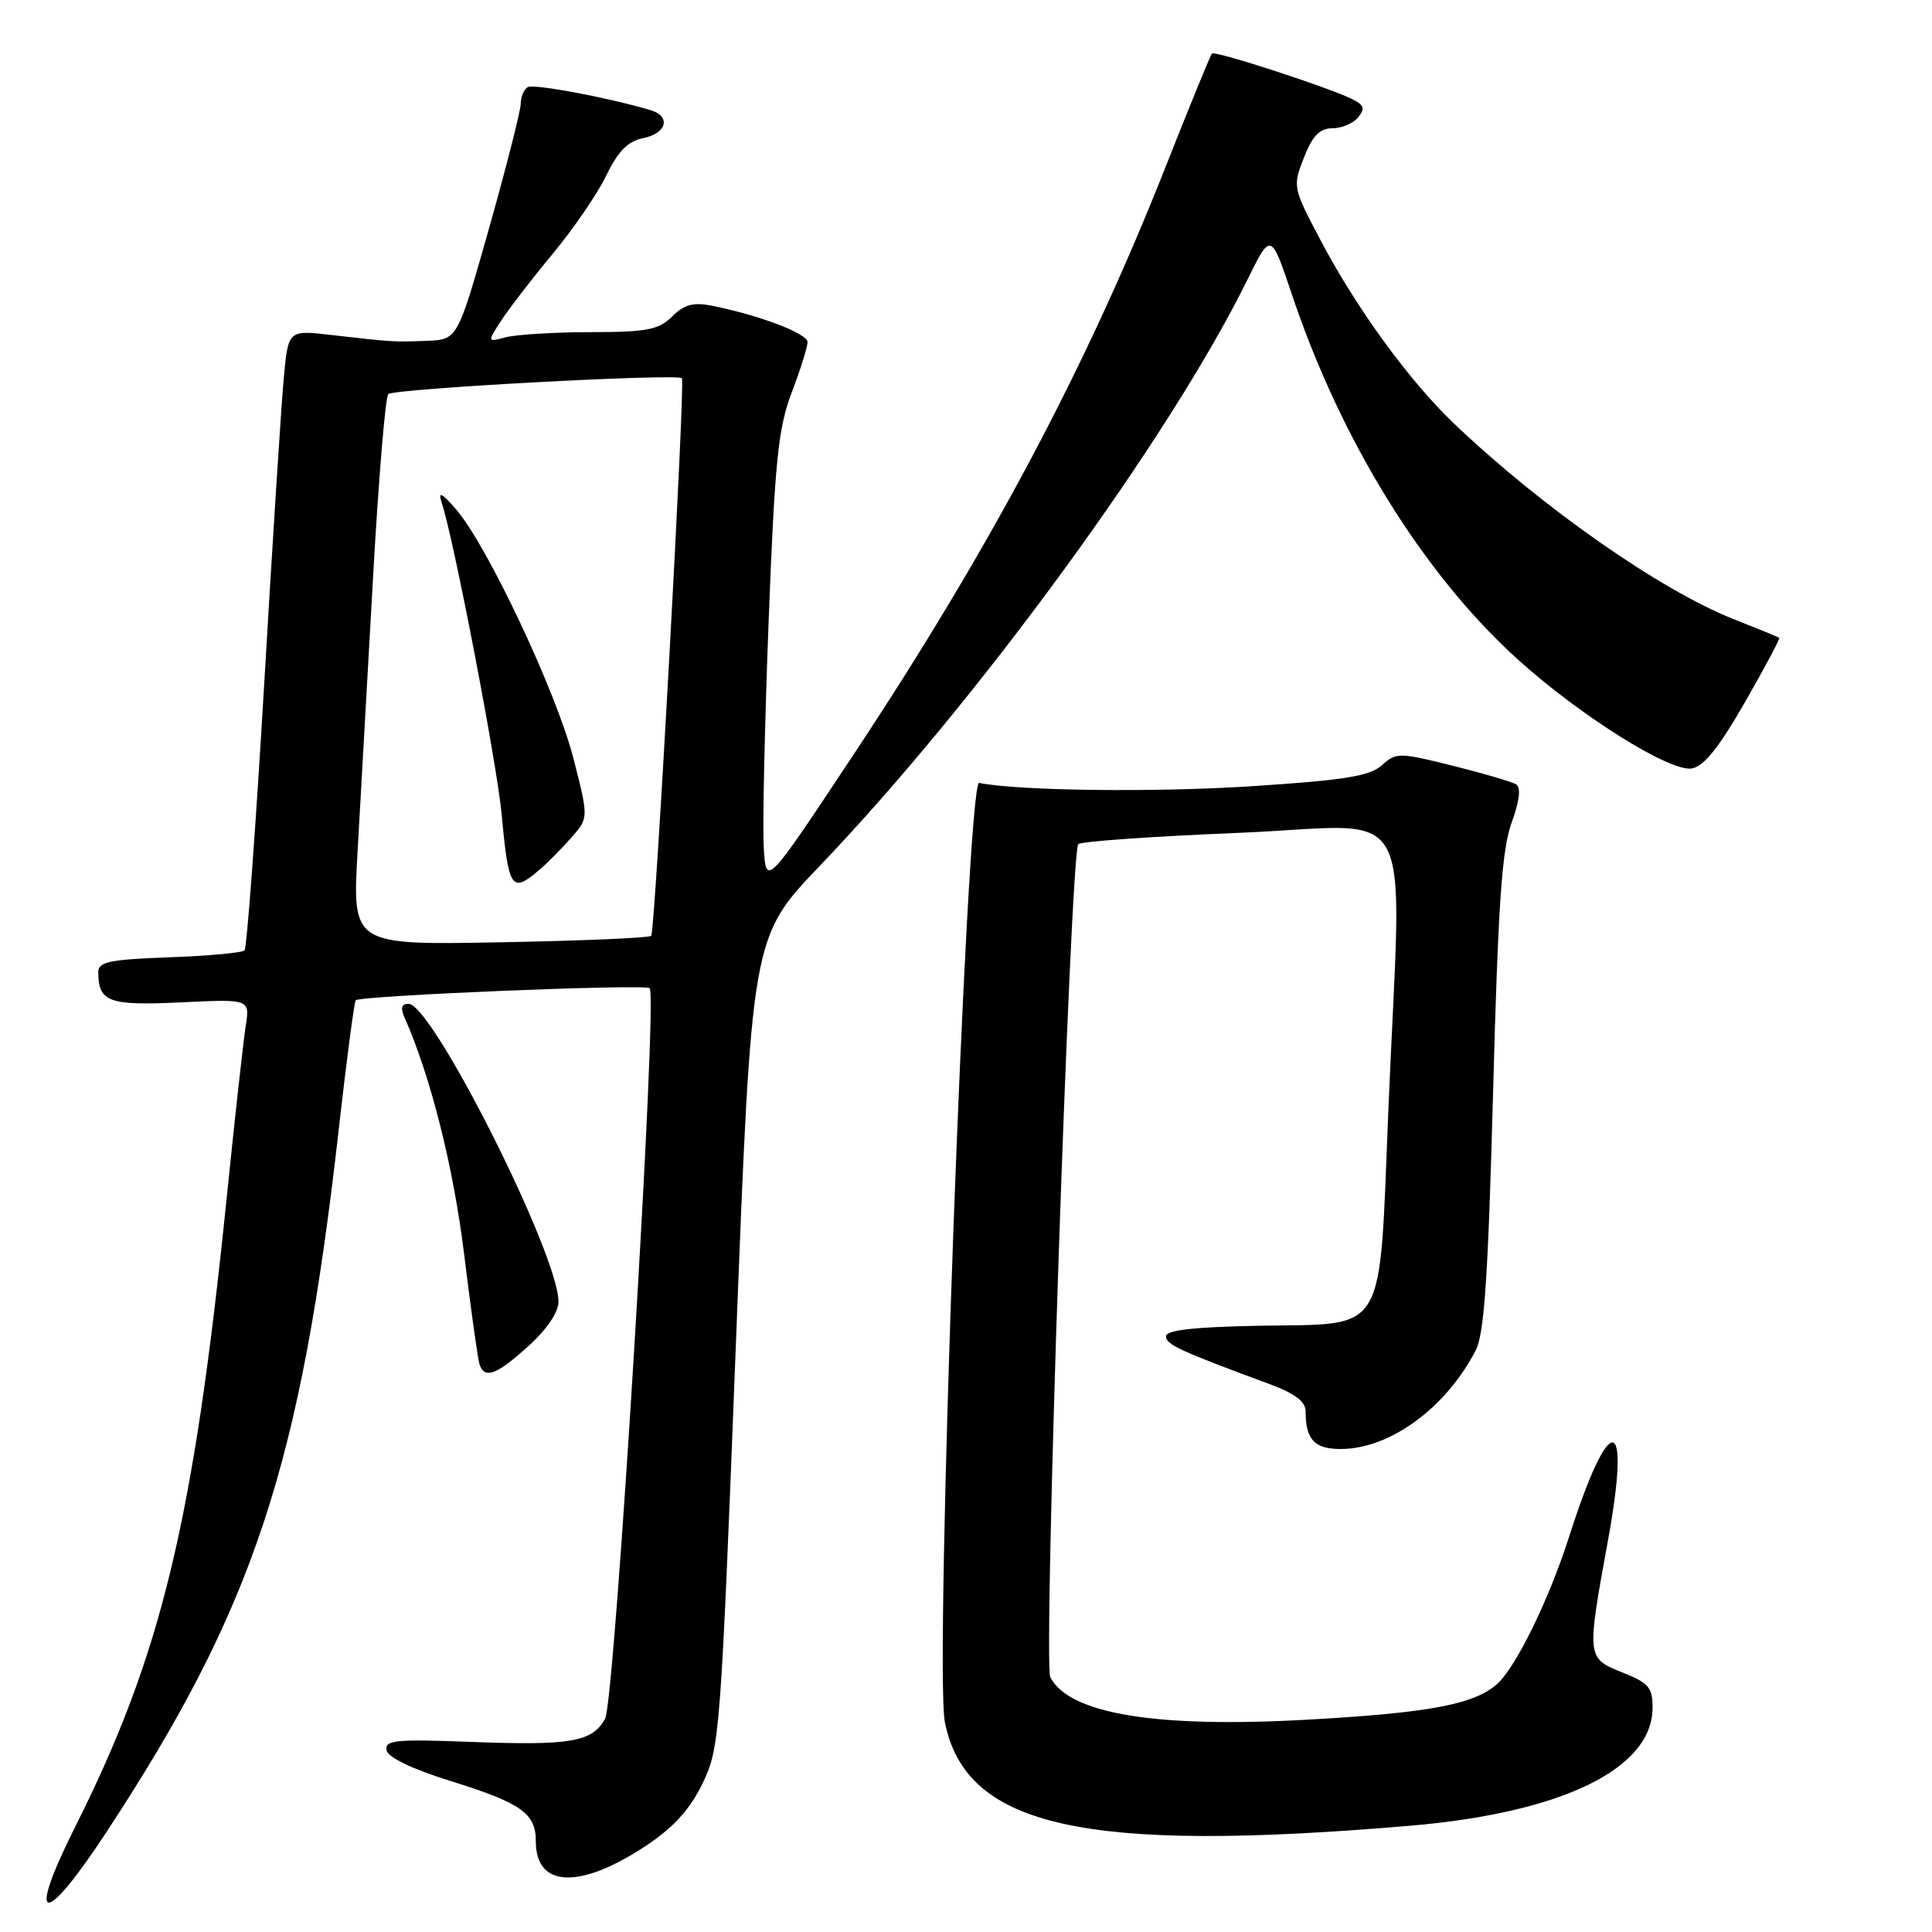 <?xml version="1.0" encoding="UTF-8" standalone="no"?>
<!DOCTYPE svg PUBLIC "-//W3C//DTD SVG 1.1//EN" "http://www.w3.org/Graphics/SVG/1.1/DTD/svg11.dtd" >
<svg xmlns="http://www.w3.org/2000/svg" xmlns:xlink="http://www.w3.org/1999/xlink" version="1.1" viewBox="0 0 256 256">
 <g >
 <path fill="currentColor"
d=" M 14.06 242.83 C 33.64 213.01 39.84 194.26 44.88 149.70 C 45.92 140.46 46.94 132.74 47.14 132.54 C 47.79 131.92 85.48 130.36 86.08 130.94 C 87.18 131.99 81.48 225.37 80.18 227.74 C 78.47 230.83 75.65 231.31 62.40 230.81 C 52.46 230.43 50.96 230.57 51.22 231.91 C 51.41 232.87 54.57 234.39 59.63 235.97 C 69.11 238.93 71.00 240.26 71.00 244.00 C 71.00 250.16 76.84 250.38 85.63 244.55 C 89.26 242.14 91.43 239.74 93.09 236.32 C 95.37 231.64 95.50 229.92 97.52 177.83 C 99.60 124.17 99.60 124.17 108.61 114.75 C 129.57 92.83 154.93 58.07 165.26 37.12 C 168.40 30.74 168.40 30.74 171.20 39.07 C 177.70 58.43 188.61 76.05 201.06 87.33 C 209.28 94.77 221.19 102.26 224.13 101.83 C 225.74 101.59 227.71 99.14 231.19 93.09 C 233.84 88.47 235.90 84.60 235.76 84.51 C 235.62 84.41 232.85 83.28 229.62 82.00 C 219.93 78.15 204.22 67.15 192.66 56.12 C 186.68 50.41 179.70 40.81 174.90 31.68 C 171.31 24.87 171.28 24.70 172.78 20.88 C 173.91 17.99 174.87 17.00 176.53 17.00 C 177.75 17.00 179.29 16.36 179.94 15.57 C 180.89 14.43 180.76 13.95 179.31 13.20 C 176.36 11.68 160.99 6.67 160.59 7.10 C 160.38 7.32 157.64 14.02 154.49 22.00 C 144.05 48.47 131.24 72.61 113.09 100.00 C 101.50 117.50 101.50 117.50 101.20 112.27 C 101.03 109.40 101.33 95.90 101.85 82.27 C 102.67 61.05 103.11 56.71 104.91 52.00 C 106.06 48.98 107.00 45.97 107.00 45.33 C 107.00 44.19 100.65 41.77 94.32 40.51 C 91.87 40.02 90.65 40.35 89.07 41.93 C 87.30 43.70 85.75 44.00 78.25 44.01 C 73.44 44.02 68.38 44.33 67.02 44.69 C 64.54 45.35 64.54 45.35 66.45 42.43 C 67.50 40.82 70.57 36.84 73.27 33.59 C 75.97 30.34 79.15 25.69 80.33 23.27 C 81.90 20.02 83.20 18.71 85.23 18.30 C 88.32 17.69 88.95 15.42 86.25 14.61 C 80.56 12.92 70.69 11.07 69.91 11.55 C 69.41 11.86 69.00 12.85 69.00 13.74 C 69.00 14.63 67.12 22.03 64.82 30.18 C 60.63 45.00 60.63 45.00 56.57 45.16 C 52.15 45.33 52.13 45.33 43.84 44.38 C 38.19 43.73 38.19 43.73 37.60 50.12 C 37.27 53.63 36.10 72.00 34.99 90.93 C 33.87 109.87 32.71 125.62 32.40 125.93 C 32.09 126.25 27.60 126.66 22.42 126.85 C 14.46 127.14 13.00 127.45 13.02 128.85 C 13.05 132.78 14.42 133.27 23.94 132.82 C 33.11 132.38 33.11 132.38 32.56 135.94 C 32.25 137.90 31.10 148.28 30.01 159.00 C 25.63 201.74 21.39 219.30 9.92 242.15 C 3.42 255.11 5.75 255.49 14.06 242.83 Z  M 186.85 241.92 C 206.91 240.21 218.89 234.41 218.97 226.36 C 219.00 223.62 218.49 223.01 215.00 221.62 C 210.22 219.70 210.22 219.70 213.07 204.09 C 216.18 187.06 213.30 186.76 207.94 203.55 C 205.24 211.98 200.88 220.91 198.36 223.15 C 195.32 225.85 189.37 226.97 173.14 227.87 C 153.11 228.99 141.64 227.08 139.17 222.23 C 138.21 220.36 141.83 112.96 142.88 111.85 C 143.22 111.49 152.84 110.82 164.25 110.35 C 188.21 109.37 185.72 104.72 183.97 146.99 C 182.71 177.45 183.97 175.36 166.75 175.67 C 158.20 175.83 154.50 176.25 154.50 177.07 C 154.50 178.16 156.30 178.99 168.25 183.41 C 171.55 184.63 173.00 185.72 173.00 187.00 C 173.00 190.75 174.16 192.00 177.65 192.00 C 184.16 192.00 191.58 186.58 195.54 178.93 C 196.68 176.73 197.19 169.06 197.84 144.80 C 198.50 119.99 199.00 112.57 200.29 109.03 C 201.35 106.11 201.56 104.35 200.89 103.93 C 200.33 103.59 196.54 102.47 192.48 101.46 C 185.37 99.69 185.00 99.69 183.11 101.40 C 181.52 102.84 178.16 103.38 165.82 104.18 C 153.13 105.01 134.96 104.79 129.74 103.74 C 128.09 103.41 123.79 221.18 125.20 228.20 C 127.99 242.11 143.65 245.59 186.85 241.92 Z  M 70.00 178.38 C 72.46 176.16 74.00 173.88 74.00 172.47 C 74.00 166.22 57.30 133.04 54.14 133.01 C 53.22 133.00 53.04 133.56 53.57 134.75 C 57.03 142.51 60.07 154.56 61.49 166.12 C 62.39 173.48 63.31 180.06 63.53 180.75 C 64.19 182.79 65.76 182.21 70.00 178.38 Z  M 47.38 112.86 C 47.77 106.06 48.68 89.79 49.42 76.71 C 50.15 63.62 51.06 52.60 51.45 52.22 C 52.17 51.50 89.87 49.46 90.36 50.12 C 90.81 50.72 86.81 123.44 86.29 124.00 C 86.04 124.28 77.02 124.66 66.26 124.86 C 46.68 125.22 46.68 125.22 47.38 112.86 Z  M 71.50 115.23 C 72.61 114.28 74.52 112.35 75.75 110.94 C 78.00 108.37 78.00 108.37 75.97 100.44 C 73.73 91.72 64.55 72.24 60.44 67.50 C 58.56 65.33 58.02 65.05 58.50 66.50 C 60.12 71.38 65.86 101.21 66.48 107.98 C 67.39 117.86 67.79 118.43 71.50 115.23 Z "/>
</g>
</svg>